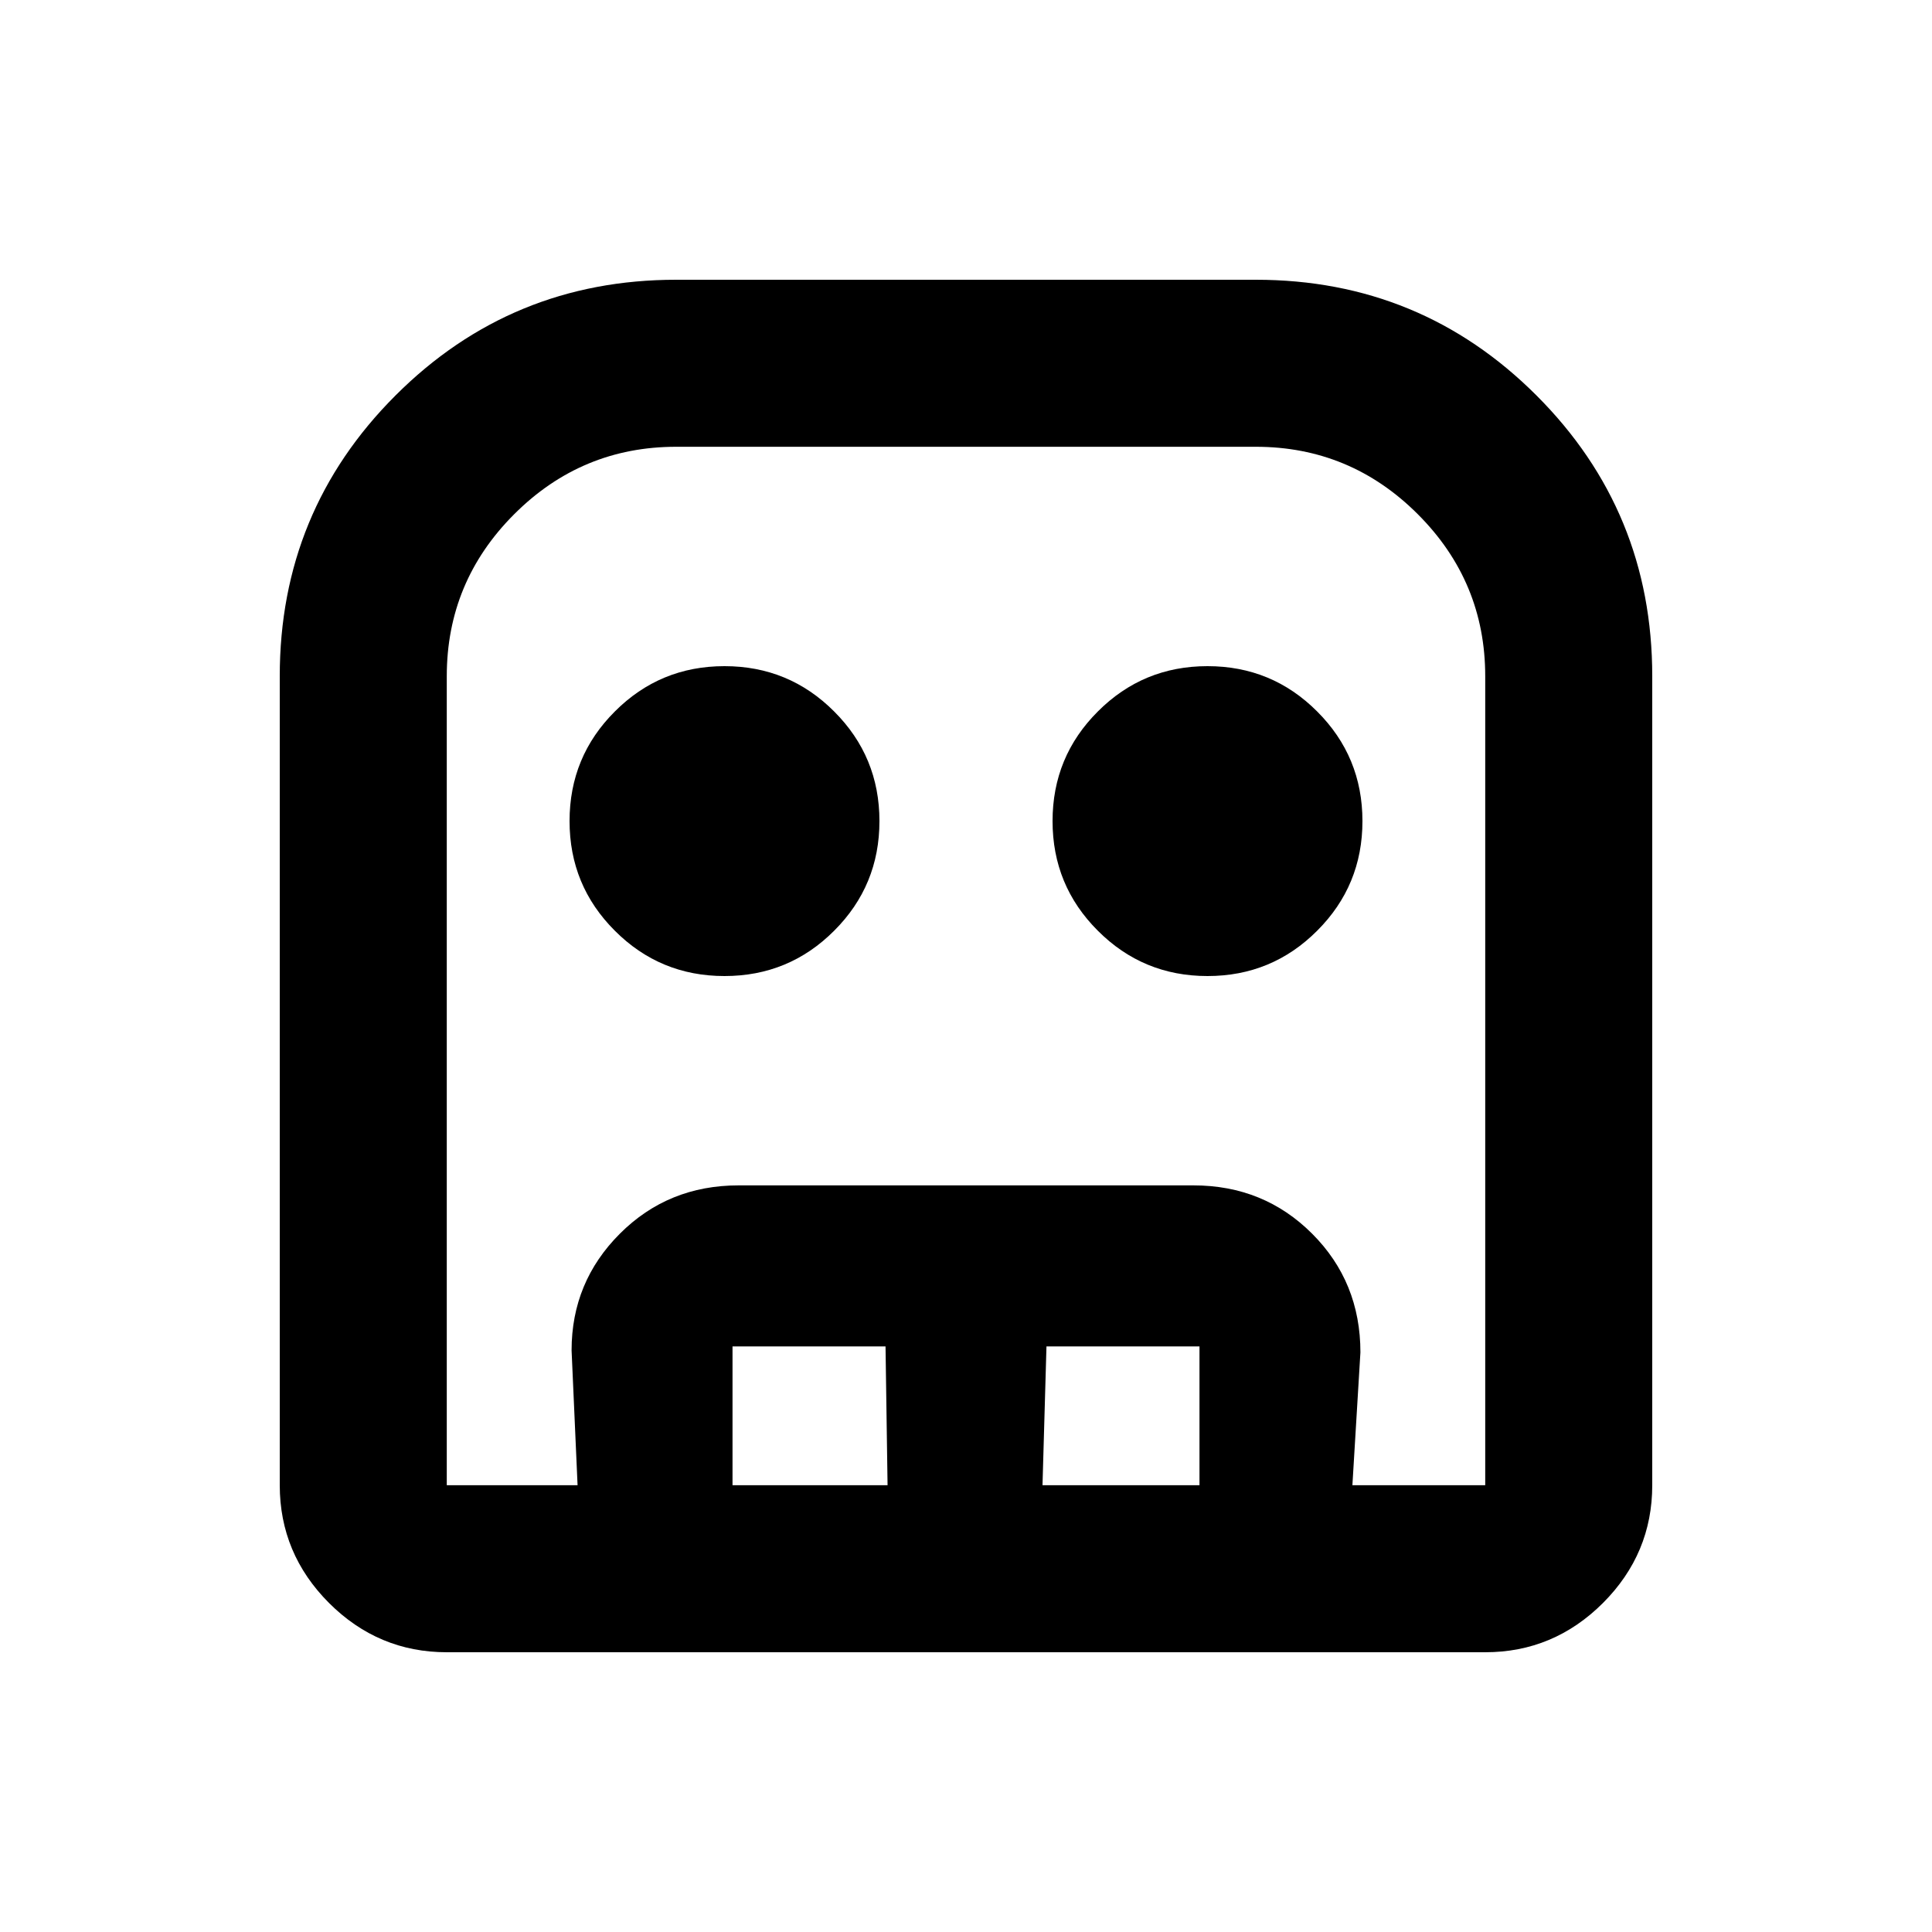 <svg xmlns="http://www.w3.org/2000/svg" height="20" width="20"><path d="M4.625 17.104q-.708 0-1.219-.51-.51-.511-.51-1.219V7q0-1.708 1.198-2.906Q5.292 2.896 7 2.896h6q1.708 0 2.906 1.198Q17.104 5.292 17.104 7v8.375q0 .708-.51 1.219-.511.51-1.219.51Zm0-1.729h10.75V7q0-.979-.698-1.677-.698-.698-1.677-.698H7q-.979 0-1.677.698-.698.698-.698 1.677v8.375ZM7.5 10.104q-.667 0-1.135-.469-.469-.468-.469-1.135t.469-1.135q.468-.469 1.135-.469t1.135.469q.469.468.469 1.135t-.469 1.135q-.468.469-1.135.469Zm5 0q-.667 0-1.135-.469-.469-.468-.469-1.135t.469-1.135q.468-.469 1.135-.469t1.135.469q.469.468.469 1.135t-.469 1.135q-.468.469-1.135.469Zm-6.521 5.271-.062-1.396q0-.708.5-1.208t1.229-.5h4.708q.729 0 1.229.5.5.5.5 1.229L14 15.375h-1.583v-1.437h-1.584l-.041 1.437H9.188l-.021-1.437H7.583v1.437Zm-1.354 0h10.75-10.75Z"/></svg>